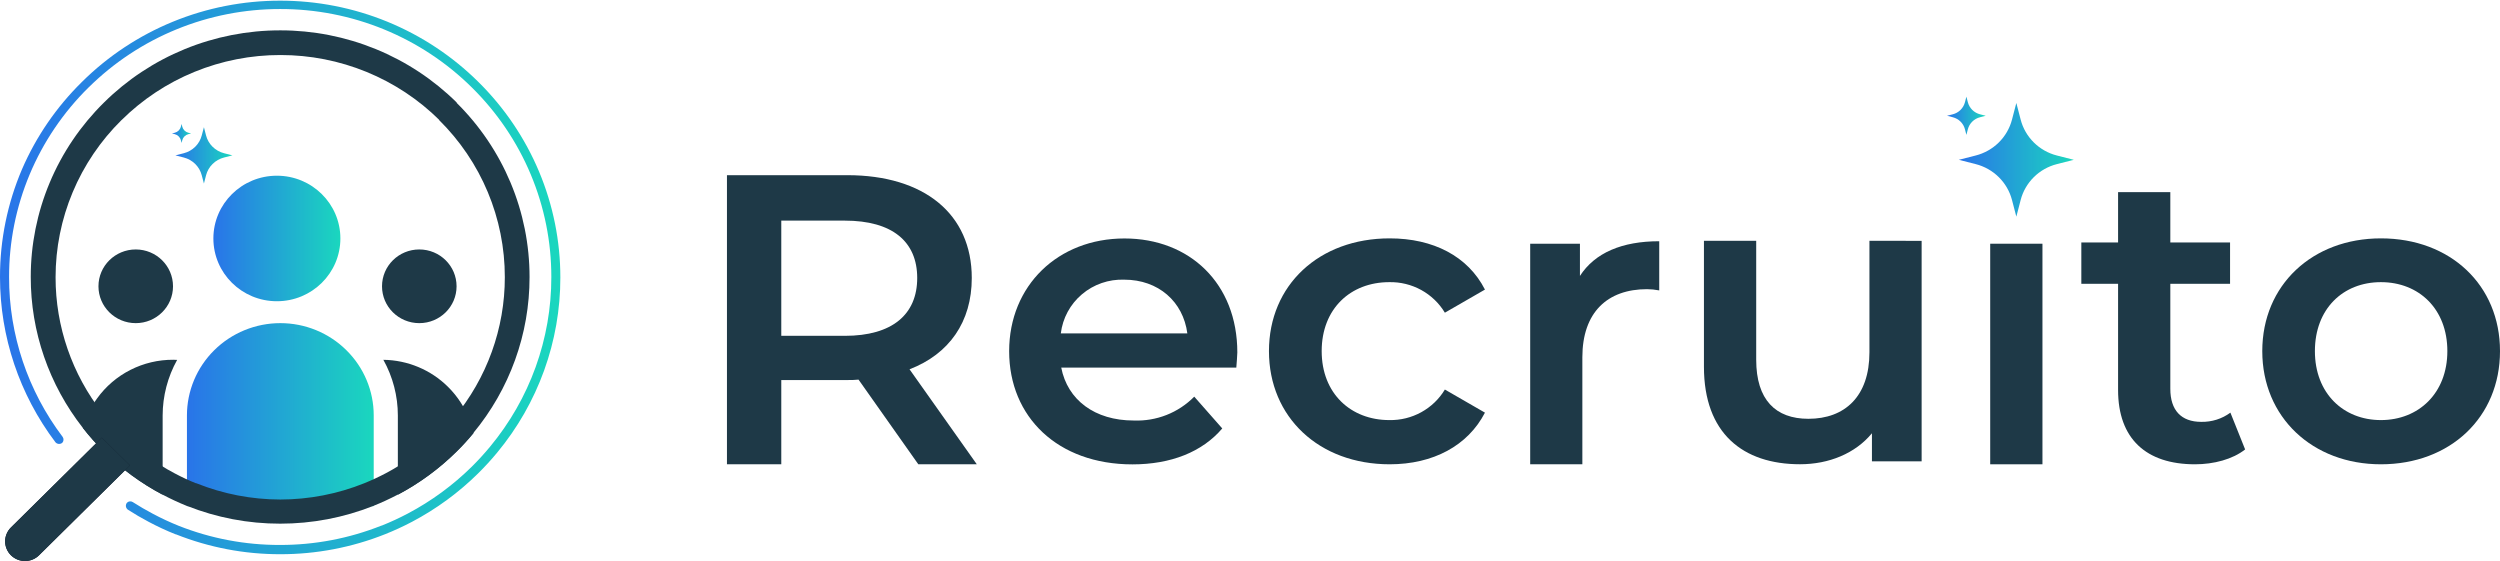 <svg width="156" height="35" viewBox="0 0 156 35" fill="none" xmlns="http://www.w3.org/2000/svg">
<g clip-path="url(#clip0_55_1317)">
<path d="M57.303 28.972L53.573 23.688C53.34 23.71 53.105 23.719 52.871 23.715H48.752V28.972H45.362V10.931H52.871C57.668 10.931 60.639 13.352 60.639 17.347C60.639 20.081 59.232 22.091 56.755 23.044L60.953 28.972H57.303ZM52.714 13.767H48.752V20.956H52.714C55.685 20.956 57.234 19.616 57.234 17.347C57.234 15.077 55.685 13.767 52.714 13.767Z" fill="#1E3947"/>
<path d="M77.146 22.94H66.222C66.611 24.951 68.308 26.24 70.742 26.24C71.443 26.268 72.141 26.15 72.792 25.894C73.443 25.637 74.032 25.248 74.521 24.751L76.269 26.735C75.018 28.203 73.063 28.977 70.664 28.977C65.996 28.977 62.971 26.014 62.971 21.916C62.971 17.817 66.021 14.88 70.167 14.88C74.235 14.88 77.209 17.689 77.209 21.993C77.2 22.234 77.173 22.63 77.146 22.94ZM66.195 20.802H74.09C73.828 18.818 72.282 17.451 70.152 17.451C69.187 17.417 68.245 17.743 67.513 18.364C66.78 18.984 66.31 19.855 66.195 20.802Z" fill="#1E3947"/>
<path d="M79.183 21.91C79.183 17.787 82.31 14.874 86.716 14.874C89.428 14.874 91.594 15.982 92.661 18.07L90.16 19.512C89.804 18.92 89.295 18.431 88.686 18.096C88.077 17.762 87.389 17.592 86.692 17.606C84.281 17.606 82.473 19.256 82.473 21.91C82.473 24.563 84.299 26.213 86.692 26.213C87.389 26.227 88.077 26.058 88.686 25.723C89.295 25.388 89.804 24.9 90.16 24.307L92.661 25.749C91.594 27.813 89.428 28.972 86.716 28.972C82.31 28.972 79.183 26.035 79.183 21.91Z" fill="#1E3947"/>
<path d="M103.536 15.053V18.121C103.287 18.073 103.033 18.047 102.779 18.044C100.303 18.044 98.739 19.488 98.739 22.297V28.972H95.484V15.208H98.588V17.218C99.519 15.777 101.21 15.053 103.536 15.053Z" fill="#1E3947"/>
<path d="M119.91 15.029V28.787H116.809V27.036C115.767 28.298 114.121 28.969 112.323 28.969C108.752 28.969 106.326 27.036 106.326 22.887V15.026H109.587V22.449C109.587 24.948 110.792 26.133 112.844 26.133C115.113 26.133 116.653 24.742 116.653 21.984V15.026L119.91 15.029Z" fill="#1E3947"/>
<path d="M127.449 15.208H124.189V28.972H127.449V15.208Z" fill="#1E3947"/>
<path d="M140.096 28.045C139.313 28.662 138.14 28.972 136.965 28.972C133.916 28.972 132.168 27.375 132.168 24.334V17.71H129.875V15.131H132.168V11.988H135.428V15.131H139.156V17.71H135.428V24.263C135.428 25.6 136.106 26.324 137.357 26.324C138.012 26.338 138.652 26.136 139.177 25.749L140.096 28.045Z" fill="#1E3947"/>
<path d="M141.166 21.91C141.166 17.787 144.293 14.874 148.569 14.874C152.899 14.874 156 17.787 156 21.91C156 26.032 152.899 28.972 148.569 28.972C144.299 28.972 141.166 26.035 141.166 21.91ZM152.715 21.91C152.715 19.28 150.944 17.606 148.569 17.606C146.195 17.606 144.45 19.28 144.45 21.91C144.45 24.54 146.222 26.213 148.569 26.213C150.916 26.213 152.715 24.54 152.715 21.91Z" fill="#1E3947"/>
<path d="M125.819 6.425L126.09 7.467C126.23 8.006 126.514 8.498 126.912 8.891C127.31 9.285 127.808 9.566 128.353 9.704L129.405 9.972L128.353 10.24C127.808 10.378 127.31 10.659 126.912 11.052C126.514 11.446 126.23 11.938 126.09 12.477L125.819 13.519L125.548 12.477C125.407 11.938 125.122 11.446 124.724 11.053C124.325 10.659 123.828 10.379 123.282 10.24L122.23 9.972L123.282 9.704C123.828 9.565 124.325 9.284 124.724 8.891C125.122 8.498 125.407 8.006 125.548 7.467L125.819 6.425Z" fill="url(#paint0_linear_55_1317)"/>
<path d="M122.703 6.031L122.794 6.38C122.841 6.561 122.937 6.727 123.071 6.86C123.205 6.992 123.373 7.087 123.556 7.133L123.909 7.223L123.556 7.315C123.373 7.361 123.205 7.455 123.071 7.587C122.936 7.719 122.841 7.884 122.794 8.066L122.703 8.417L122.613 8.066C122.566 7.884 122.471 7.719 122.336 7.587C122.202 7.455 122.034 7.361 121.851 7.315L121.495 7.223L121.851 7.133C122.034 7.087 122.202 6.992 122.336 6.86C122.47 6.727 122.566 6.561 122.613 6.38L122.703 6.031Z" fill="url(#paint1_linear_55_1317)"/>
<path d="M12.725 7.938L12.858 8.453C12.927 8.72 13.068 8.963 13.265 9.158C13.462 9.353 13.709 9.492 13.979 9.561L14.503 9.695L13.979 9.829C13.709 9.898 13.462 10.037 13.265 10.232C13.068 10.426 12.927 10.67 12.858 10.937L12.725 11.452L12.589 10.937C12.52 10.67 12.379 10.426 12.182 10.232C11.985 10.037 11.739 9.898 11.469 9.829L10.947 9.695L11.469 9.561C11.739 9.492 11.985 9.353 12.182 9.158C12.379 8.963 12.52 8.72 12.589 8.453L12.725 7.938Z" fill="url(#paint2_linear_55_1317)"/>
<path d="M11.33 7.735L11.375 7.911C11.399 8 11.447 8.082 11.513 8.147C11.579 8.212 11.662 8.259 11.752 8.283L11.927 8.328L11.752 8.372C11.662 8.396 11.579 8.443 11.513 8.508C11.447 8.574 11.399 8.655 11.375 8.745L11.33 8.918L11.285 8.745C11.261 8.655 11.213 8.574 11.147 8.508C11.081 8.443 10.999 8.396 10.908 8.372L10.73 8.328L10.908 8.283C10.999 8.259 11.081 8.212 11.147 8.147C11.213 8.082 11.261 8 11.285 7.911L11.33 7.735Z" fill="url(#paint3_linear_55_1317)"/>
<path d="M17.278 18.797C19.466 18.797 21.24 17.044 21.24 14.88C21.24 12.717 19.466 10.964 17.278 10.964C15.089 10.964 13.315 12.717 13.315 14.88C13.315 17.044 15.089 18.797 17.278 18.797Z" fill="url(#paint4_linear_55_1317)"/>
<path d="M26.164 20.164C27.449 20.164 28.49 19.135 28.49 17.865C28.49 16.595 27.449 15.566 26.164 15.566C24.879 15.566 23.838 16.595 23.838 17.865C23.838 19.135 24.879 20.164 26.164 20.164Z" fill="#1E3947"/>
<path d="M8.47 20.164C9.755 20.164 10.796 19.135 10.796 17.865C10.796 16.595 9.755 15.566 8.47 15.566C7.186 15.566 6.144 16.595 6.144 17.865C6.144 19.135 7.186 20.164 8.47 20.164Z" fill="#1E3947"/>
<path d="M23.32 25.925V31.584H11.665V25.925C11.665 24.397 12.278 22.932 13.371 21.851C14.464 20.771 15.947 20.164 17.492 20.164C18.258 20.164 19.016 20.312 19.724 20.602C20.431 20.892 21.074 21.317 21.614 21.853C22.156 22.387 22.586 23.022 22.878 23.721C23.171 24.419 23.321 25.168 23.32 25.925Z" fill="url(#paint5_linear_55_1317)"/>
<path d="M29.545 27.033C29.219 27.429 28.872 27.809 28.506 28.17C27.42 29.245 26.181 30.155 24.826 30.872V25.928C24.826 24.712 24.515 23.517 23.922 22.452C25.436 22.471 26.882 23.075 27.951 24.135C28.252 24.431 28.519 24.76 28.747 25.114C29.129 25.701 29.399 26.351 29.545 27.033Z" fill="#1E3947"/>
<path d="M11.053 22.458C10.462 23.521 10.151 24.714 10.149 25.928V30.872C8.795 30.158 7.556 29.25 6.473 28.176C6.008 27.712 5.573 27.22 5.171 26.702C5.351 26.041 5.652 25.419 6.057 24.864C6.595 24.114 7.308 23.503 8.136 23.083C8.964 22.662 9.881 22.445 10.812 22.449C10.881 22.449 10.968 22.452 11.053 22.458Z" fill="#1E3947"/>
<path d="M27.96 6.943L28.506 6.404C27.06 4.973 25.343 3.838 23.453 3.065C21.563 2.291 19.538 1.893 17.492 1.894C15.447 1.892 13.421 2.29 11.532 3.063C9.642 3.837 7.926 4.972 6.482 6.404C5.034 7.831 3.885 9.528 3.102 11.396C2.319 13.263 1.917 15.265 1.919 17.287C1.914 20.695 3.058 24.008 5.171 26.702C5.577 27.218 6.015 27.708 6.482 28.17C7.566 29.245 8.804 30.155 10.158 30.872C10.647 31.131 11.15 31.364 11.664 31.572H11.685L11.728 31.587L11.972 30.863L11.67 31.569C13.518 32.303 15.492 32.679 17.483 32.677C19.474 32.678 21.448 32.302 23.296 31.569C23.809 31.363 24.312 31.131 24.802 30.875C26.156 30.159 27.396 29.25 28.481 28.176C28.848 27.815 29.195 27.435 29.521 27.038C31.802 24.291 33.048 20.845 33.044 17.29C33.045 15.269 32.643 13.267 31.86 11.4C31.078 9.532 29.931 7.835 28.484 6.407L27.939 6.946L27.394 7.485C28.697 8.772 29.731 10.3 30.436 11.983C31.14 13.665 31.502 15.469 31.501 17.29C31.506 20.492 30.385 23.595 28.331 26.07C28.037 26.426 27.725 26.767 27.397 27.092C26.419 28.061 25.302 28.881 24.082 29.526C23.64 29.759 23.187 29.97 22.723 30.157C21.061 30.824 19.285 31.168 17.492 31.17C15.698 31.168 13.921 30.824 12.258 30.157H12.237L12.195 30.142L11.951 30.872L12.252 30.166C11.788 29.981 11.336 29.77 10.896 29.535C9.675 28.892 8.558 28.074 7.581 27.107C7.158 26.691 6.763 26.248 6.397 25.782C4.496 23.355 3.465 20.372 3.468 17.302C3.467 15.481 3.83 13.677 4.535 11.995C5.24 10.312 6.274 8.784 7.578 7.497L7.599 7.479L7.581 7.497C8.882 6.207 10.428 5.183 12.131 4.486C13.833 3.789 15.658 3.431 17.501 3.434C19.344 3.432 21.17 3.79 22.872 4.487C24.575 5.184 26.122 6.207 27.424 7.497L27.96 6.943Z" fill="#1E3947"/>
<path d="M3.881 27.637C3.928 27.588 3.957 27.524 3.963 27.456C3.968 27.389 3.95 27.321 3.911 27.265C1.733 24.384 0.56 20.883 0.567 17.287C0.564 15.091 1 12.916 1.85 10.886C2.7 8.857 3.948 7.014 5.52 5.463L5.544 5.442C7.113 3.893 8.974 2.665 11.023 1.828C13.071 0.991 15.266 0.561 17.483 0.563C19.706 0.56 21.907 0.992 23.96 1.833C26.014 2.674 27.879 3.907 29.449 5.463C31.021 7.014 32.269 8.857 33.119 10.886C33.969 12.916 34.405 15.091 34.403 17.287C34.409 21.148 33.057 24.891 30.579 27.875C30.223 28.304 29.846 28.718 29.449 29.112C28.269 30.277 26.923 31.264 25.453 32.042C24.922 32.323 24.375 32.575 23.817 32.799H23.799C21.788 33.599 19.639 34.009 17.471 34.005C15.31 34.011 13.168 33.607 11.161 32.814C10.607 32.592 10.066 32.34 9.54 32.06C9.112 31.834 8.694 31.591 8.287 31.331C8.232 31.295 8.168 31.279 8.103 31.285C8.038 31.291 7.977 31.318 7.931 31.363C7.903 31.394 7.882 31.43 7.869 31.47C7.856 31.509 7.852 31.551 7.856 31.592C7.86 31.633 7.873 31.673 7.894 31.709C7.914 31.745 7.942 31.776 7.976 31.801C8.395 32.072 8.829 32.325 9.269 32.558C9.818 32.851 10.383 33.113 10.962 33.344H10.983C13.053 34.166 15.262 34.587 17.492 34.583C19.729 34.586 21.946 34.163 24.022 33.338C24.6 33.108 25.165 32.847 25.715 32.558C27.236 31.755 28.628 30.734 29.846 29.529C30.256 29.123 30.648 28.695 31.016 28.251C33.574 25.168 34.97 21.304 34.966 17.317C34.967 15.048 34.515 12.802 33.636 10.706C32.757 8.611 31.468 6.707 29.843 5.105C28.221 3.498 26.292 2.223 24.17 1.354C22.047 0.485 19.771 0.039 17.474 0.042C15.179 0.041 12.906 0.487 10.786 1.356C8.666 2.225 6.741 3.499 5.12 5.105C3.529 6.668 2.257 8.52 1.374 10.559C0.464 12.688 -0.003 14.976 1.41254e-05 17.287C-0.002 21.002 1.211 24.618 3.459 27.596C3.485 27.626 3.517 27.651 3.552 27.669C3.588 27.686 3.626 27.697 3.666 27.7C3.706 27.703 3.746 27.699 3.784 27.686C3.822 27.674 3.857 27.654 3.887 27.628L3.881 27.637Z" fill="url(#paint6_linear_55_1317)"/>
<path d="M0.682 32.916L6.354 27.31L8.108 29.043L2.436 34.649C2.204 34.879 1.889 35.008 1.56 35.008C1.232 35.008 0.917 34.879 0.684 34.649C0.569 34.536 0.477 34.401 0.415 34.252C0.352 34.103 0.32 33.944 0.32 33.783C0.319 33.622 0.351 33.463 0.414 33.314C0.476 33.165 0.567 33.03 0.682 32.916Z" fill="#0B1928"/>
<path d="M0.682 32.916L6.354 27.31L8.108 29.043L2.436 34.649C2.204 34.879 1.889 35.008 1.56 35.008C1.232 35.008 0.917 34.879 0.684 34.649C0.569 34.536 0.477 34.401 0.415 34.252C0.352 34.103 0.32 33.944 0.32 33.783C0.319 33.622 0.351 33.463 0.414 33.314C0.476 33.165 0.567 33.03 0.682 32.916Z" fill="#1E3947"/>
</g>
<defs>
<linearGradient id="paint0_linear_55_1317" x1="122.23" y1="9.972" x2="129.405" y2="9.972" gradientUnits="userSpaceOnUse">
<stop stop-color="#2974E9"/>
<stop offset="1" stop-color="#1AD7BE"/>
</linearGradient>
<linearGradient id="paint1_linear_55_1317" x1="121.495" y1="7.223" x2="123.909" y2="7.223" gradientUnits="userSpaceOnUse">
<stop stop-color="#2974E9"/>
<stop offset="1" stop-color="#1AD7BE"/>
</linearGradient>
<linearGradient id="paint2_linear_55_1317" x1="10.947" y1="9.689" x2="14.503" y2="9.689" gradientUnits="userSpaceOnUse">
<stop stop-color="#2974E9"/>
<stop offset="1" stop-color="#1AD7BE"/>
</linearGradient>
<linearGradient id="paint3_linear_55_1317" x1="10.73" y1="8.328" x2="11.927" y2="8.328" gradientUnits="userSpaceOnUse">
<stop stop-color="#2974E9"/>
<stop offset="1" stop-color="#1AD7BE"/>
</linearGradient>
<linearGradient id="paint4_linear_55_1317" x1="13.315" y1="14.88" x2="21.24" y2="14.88" gradientUnits="userSpaceOnUse">
<stop stop-color="#2974E9"/>
<stop offset="1" stop-color="#1AD7BE"/>
</linearGradient>
<linearGradient id="paint5_linear_55_1317" x1="11.665" y1="25.868" x2="23.32" y2="25.868" gradientUnits="userSpaceOnUse">
<stop stop-color="#2974E9"/>
<stop offset="1" stop-color="#1AD7BE"/>
</linearGradient>
<linearGradient id="paint6_linear_55_1317" x1="1.41254e-05" y1="17.287" x2="34.978" y2="17.287" gradientUnits="userSpaceOnUse">
<stop stop-color="#2974E9"/>
<stop offset="1" stop-color="#1AD7BE"/>
</linearGradient>
<clipPath id="clip0_55_1317">
<rect width="156" height="35" fill="white"/>
</clipPath>
</defs>
</svg>
